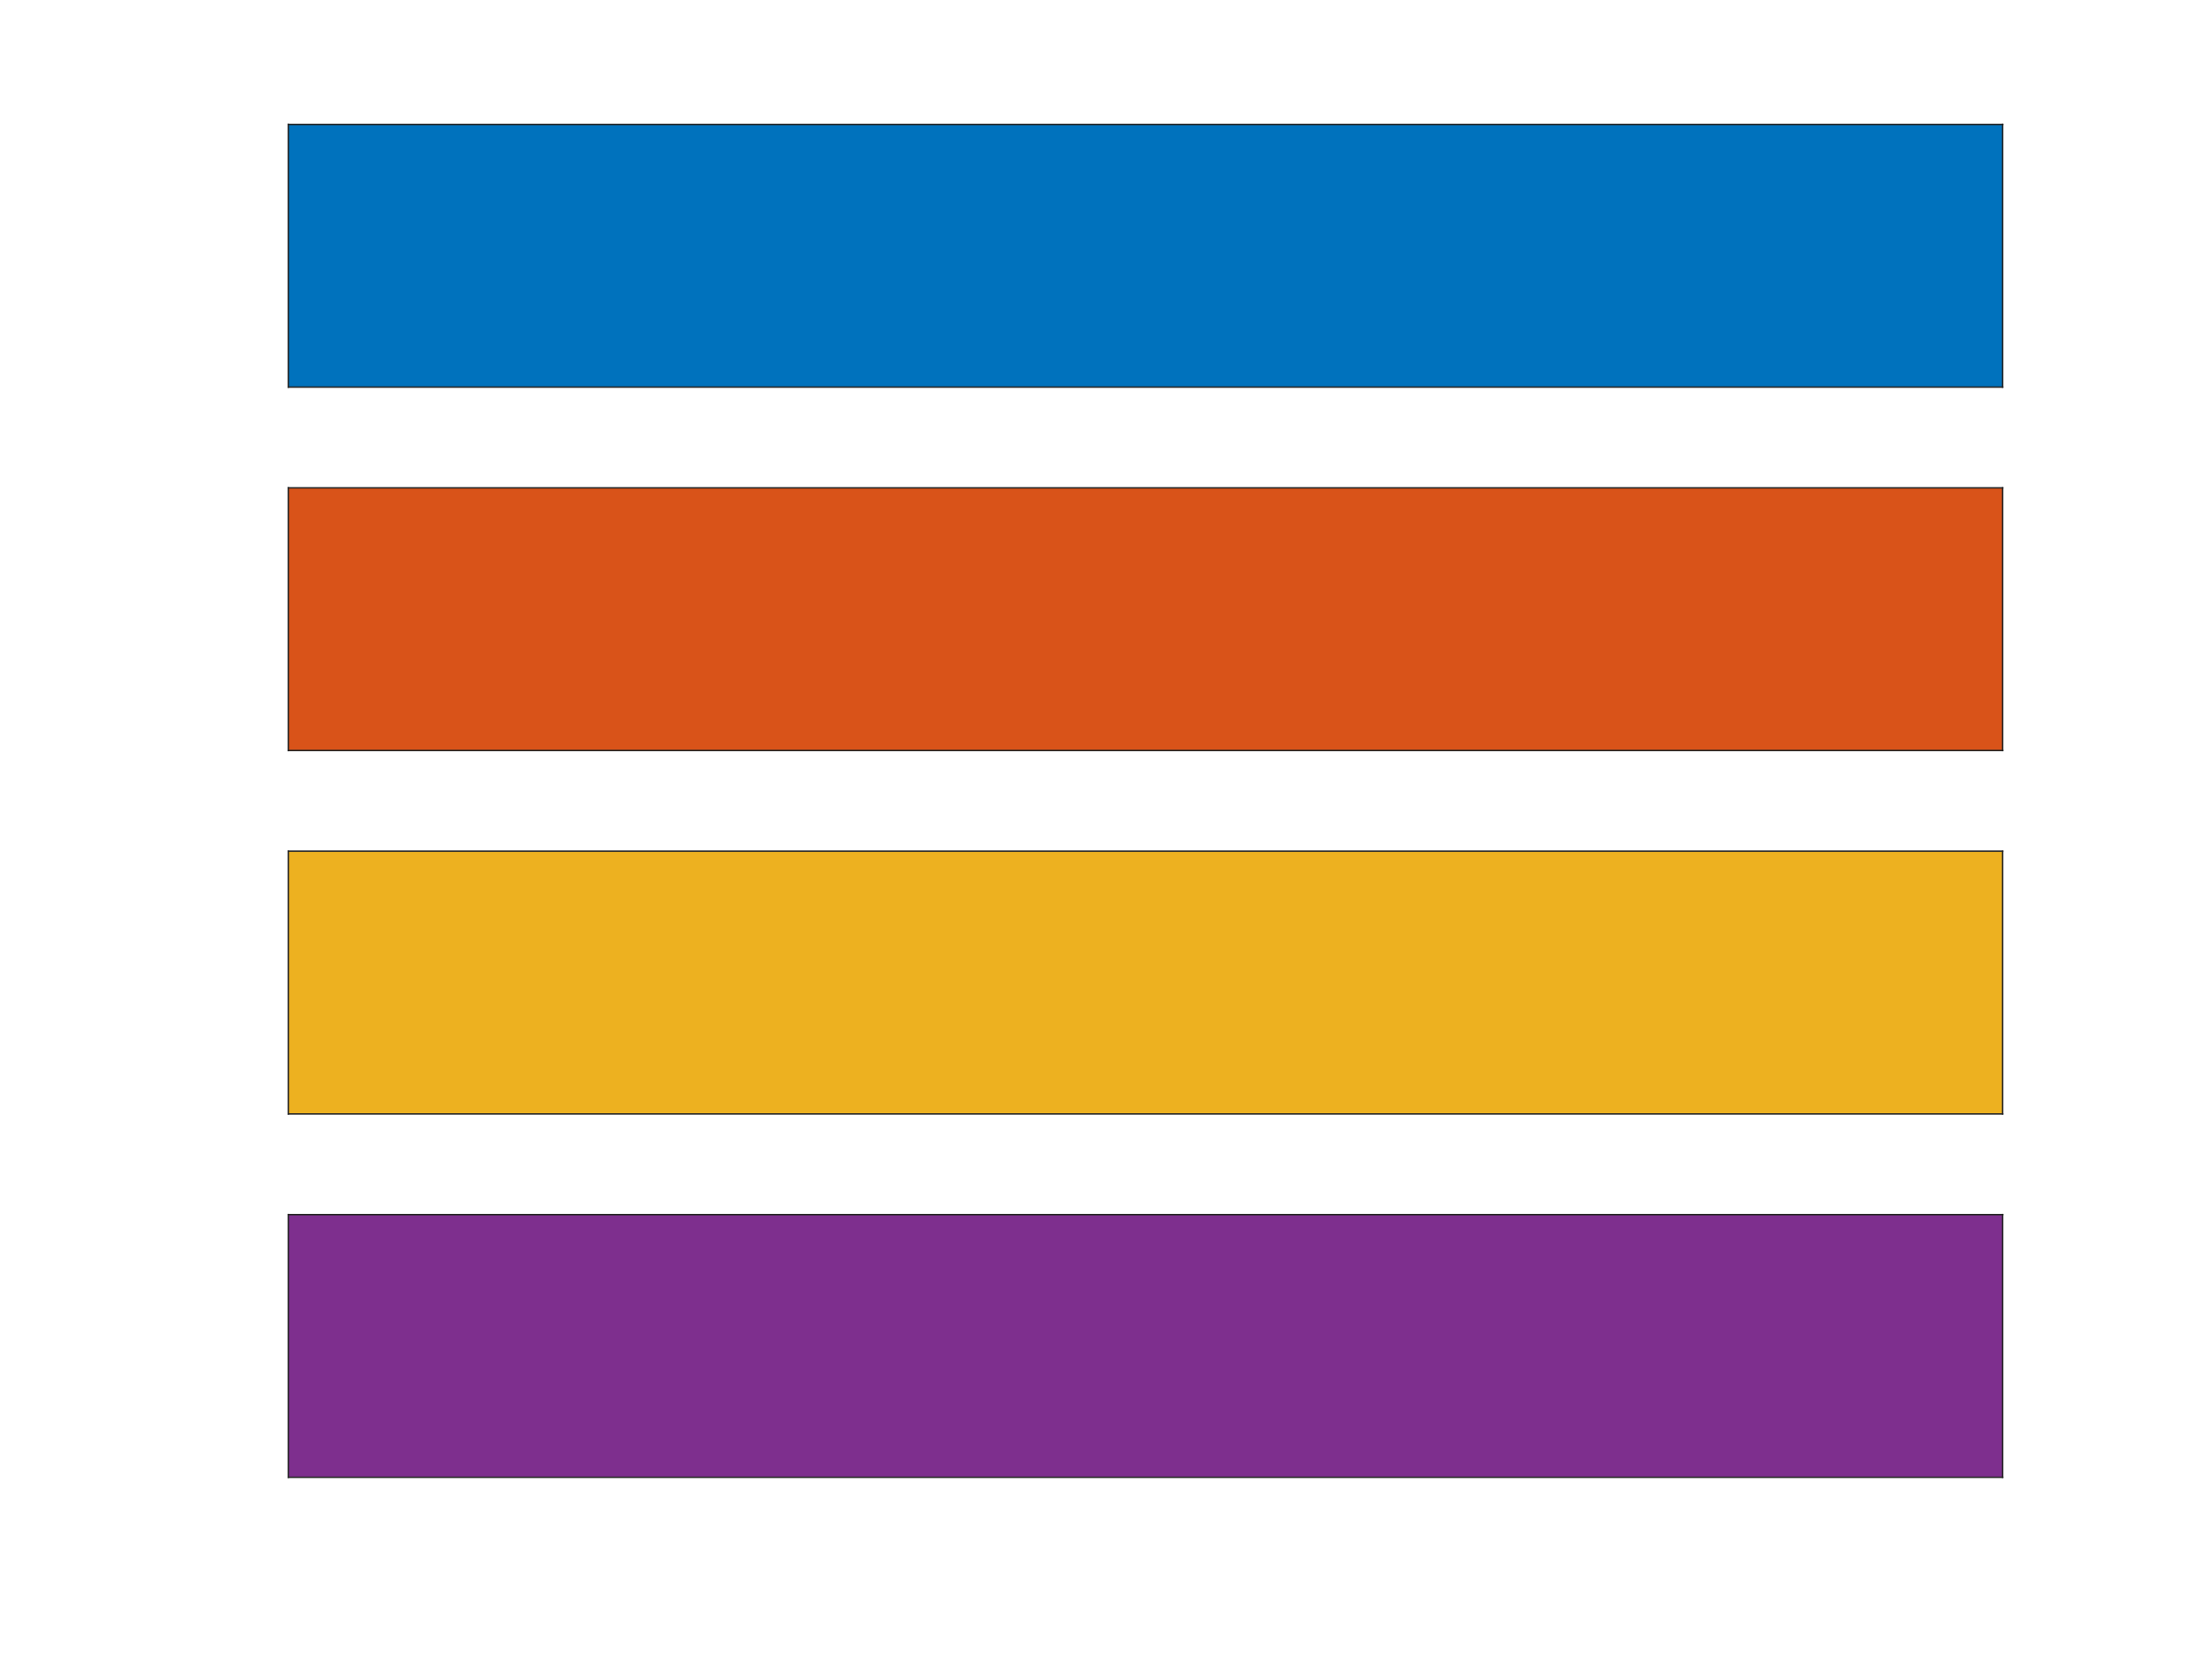 <?xml version="1.0"?>
<!DOCTYPE svg PUBLIC '-//W3C//DTD SVG 1.0//EN'
          'http://www.w3.org/TR/2001/REC-SVG-20010904/DTD/svg10.dtd'>
<svg xmlns:xlink="http://www.w3.org/1999/xlink" style="fill-opacity:1; color-rendering:auto; color-interpolation:auto; text-rendering:auto; stroke:black; stroke-linecap:square; stroke-miterlimit:10; shape-rendering:auto; stroke-opacity:1; fill:black; stroke-dasharray:none; font-weight:normal; stroke-width:1; font-family:'Dialog'; font-style:normal; stroke-linejoin:miter; font-size:12px; stroke-dashoffset:0; image-rendering:auto;" width="1120" height="840" xmlns="http://www.w3.org/2000/svg"
><rect width="100%" height="100%" fill="#333333" stroke="none"/><!--Generated by the Batik Graphics2D SVG Generator--><defs id="genericDefs"
  /><g
  ><defs id="defs1"
    ><clipPath clipPathUnits="userSpaceOnUse" id="clipPath1"
      ><path d="M0 0 L1120 0 L1120 840 L0 840 L0 0 Z"
      /></clipPath
    ></defs
    ><g style="fill:white; stroke:white;"
    ><rect x="0" y="0" width="1120" style="clip-path:url(#clipPath1); stroke:none;" height="840"
    /></g
    ><g style="fill:white; text-rendering:optimizeSpeed; color-rendering:optimizeSpeed; image-rendering:optimizeSpeed; shape-rendering:crispEdges; stroke:white; color-interpolation:sRGB;"
    ><rect x="0" width="1120" height="840" y="0" style="stroke:none;"
      /><path d="M146 196 L1014 196 L1014 63 L146 63 Z" style="fill:rgb(0,114,189); stroke:none;"
    /></g
    ><g style="fill:rgb(38,38,38); text-rendering:geometricPrecision; image-rendering:optimizeQuality; color-rendering:optimizeQuality; stroke-linejoin:round; stroke:rgb(38,38,38); color-interpolation:linearRGB; stroke-width:0.743;"
    ><line y2="196" style="fill:none;" x1="146" x2="1014" y1="196"
      /><line y2="63" style="fill:none;" x1="146" x2="1014" y1="63"
      /><line y2="63" style="fill:none;" x1="146" x2="146" y1="196"
      /><line y2="63" style="fill:none;" x1="1014" x2="1014" y1="196"
    /></g
    ><g style="fill:rgb(217,83,25); text-rendering:optimizeSpeed; color-rendering:optimizeSpeed; image-rendering:optimizeSpeed; shape-rendering:crispEdges; stroke:rgb(217,83,25); color-interpolation:sRGB;"
    ><path style="stroke:none;" d="M146 380 L1014 380 L1014 247 L146 247 Z"
    /></g
    ><g style="fill:rgb(38,38,38); text-rendering:geometricPrecision; image-rendering:optimizeQuality; color-rendering:optimizeQuality; stroke-linejoin:round; stroke:rgb(38,38,38); color-interpolation:linearRGB; stroke-width:0.743;"
    ><line y2="380" style="fill:none;" x1="146" x2="1014" y1="380"
      /><line y2="247" style="fill:none;" x1="146" x2="1014" y1="247"
      /><line y2="247" style="fill:none;" x1="146" x2="146" y1="380"
      /><line y2="247" style="fill:none;" x1="1014" x2="1014" y1="380"
    /></g
    ><g style="fill:rgb(237,177,32); text-rendering:optimizeSpeed; color-rendering:optimizeSpeed; image-rendering:optimizeSpeed; shape-rendering:crispEdges; stroke:rgb(237,177,32); color-interpolation:sRGB;"
    ><path style="stroke:none;" d="M146 564 L1014 564 L1014 431 L146 431 Z"
    /></g
    ><g style="fill:rgb(38,38,38); text-rendering:geometricPrecision; image-rendering:optimizeQuality; color-rendering:optimizeQuality; stroke-linejoin:round; stroke:rgb(38,38,38); color-interpolation:linearRGB; stroke-width:0.743;"
    ><line y2="564" style="fill:none;" x1="146" x2="1014" y1="564"
      /><line y2="431" style="fill:none;" x1="146" x2="1014" y1="431"
      /><line y2="431" style="fill:none;" x1="146" x2="146" y1="564"
      /><line y2="431" style="fill:none;" x1="1014" x2="1014" y1="564"
    /></g
    ><g style="fill:rgb(126,47,142); text-rendering:optimizeSpeed; color-rendering:optimizeSpeed; image-rendering:optimizeSpeed; shape-rendering:crispEdges; stroke:rgb(126,47,142); color-interpolation:sRGB;"
    ><path style="stroke:none;" d="M146 748 L1014 748 L1014 615 L146 615 Z"
    /></g
    ><g style="fill:rgb(38,38,38); text-rendering:geometricPrecision; image-rendering:optimizeQuality; color-rendering:optimizeQuality; stroke-linejoin:round; stroke:rgb(38,38,38); color-interpolation:linearRGB; stroke-width:0.743;"
    ><line y2="748" style="fill:none;" x1="146" x2="1014" y1="748"
      /><line y2="615" style="fill:none;" x1="146" x2="1014" y1="615"
      /><line y2="615" style="fill:none;" x1="146" x2="146" y1="748"
      /><line y2="615" style="fill:none;" x1="1014" x2="1014" y1="748"
    /></g
  ></g
></svg
>
